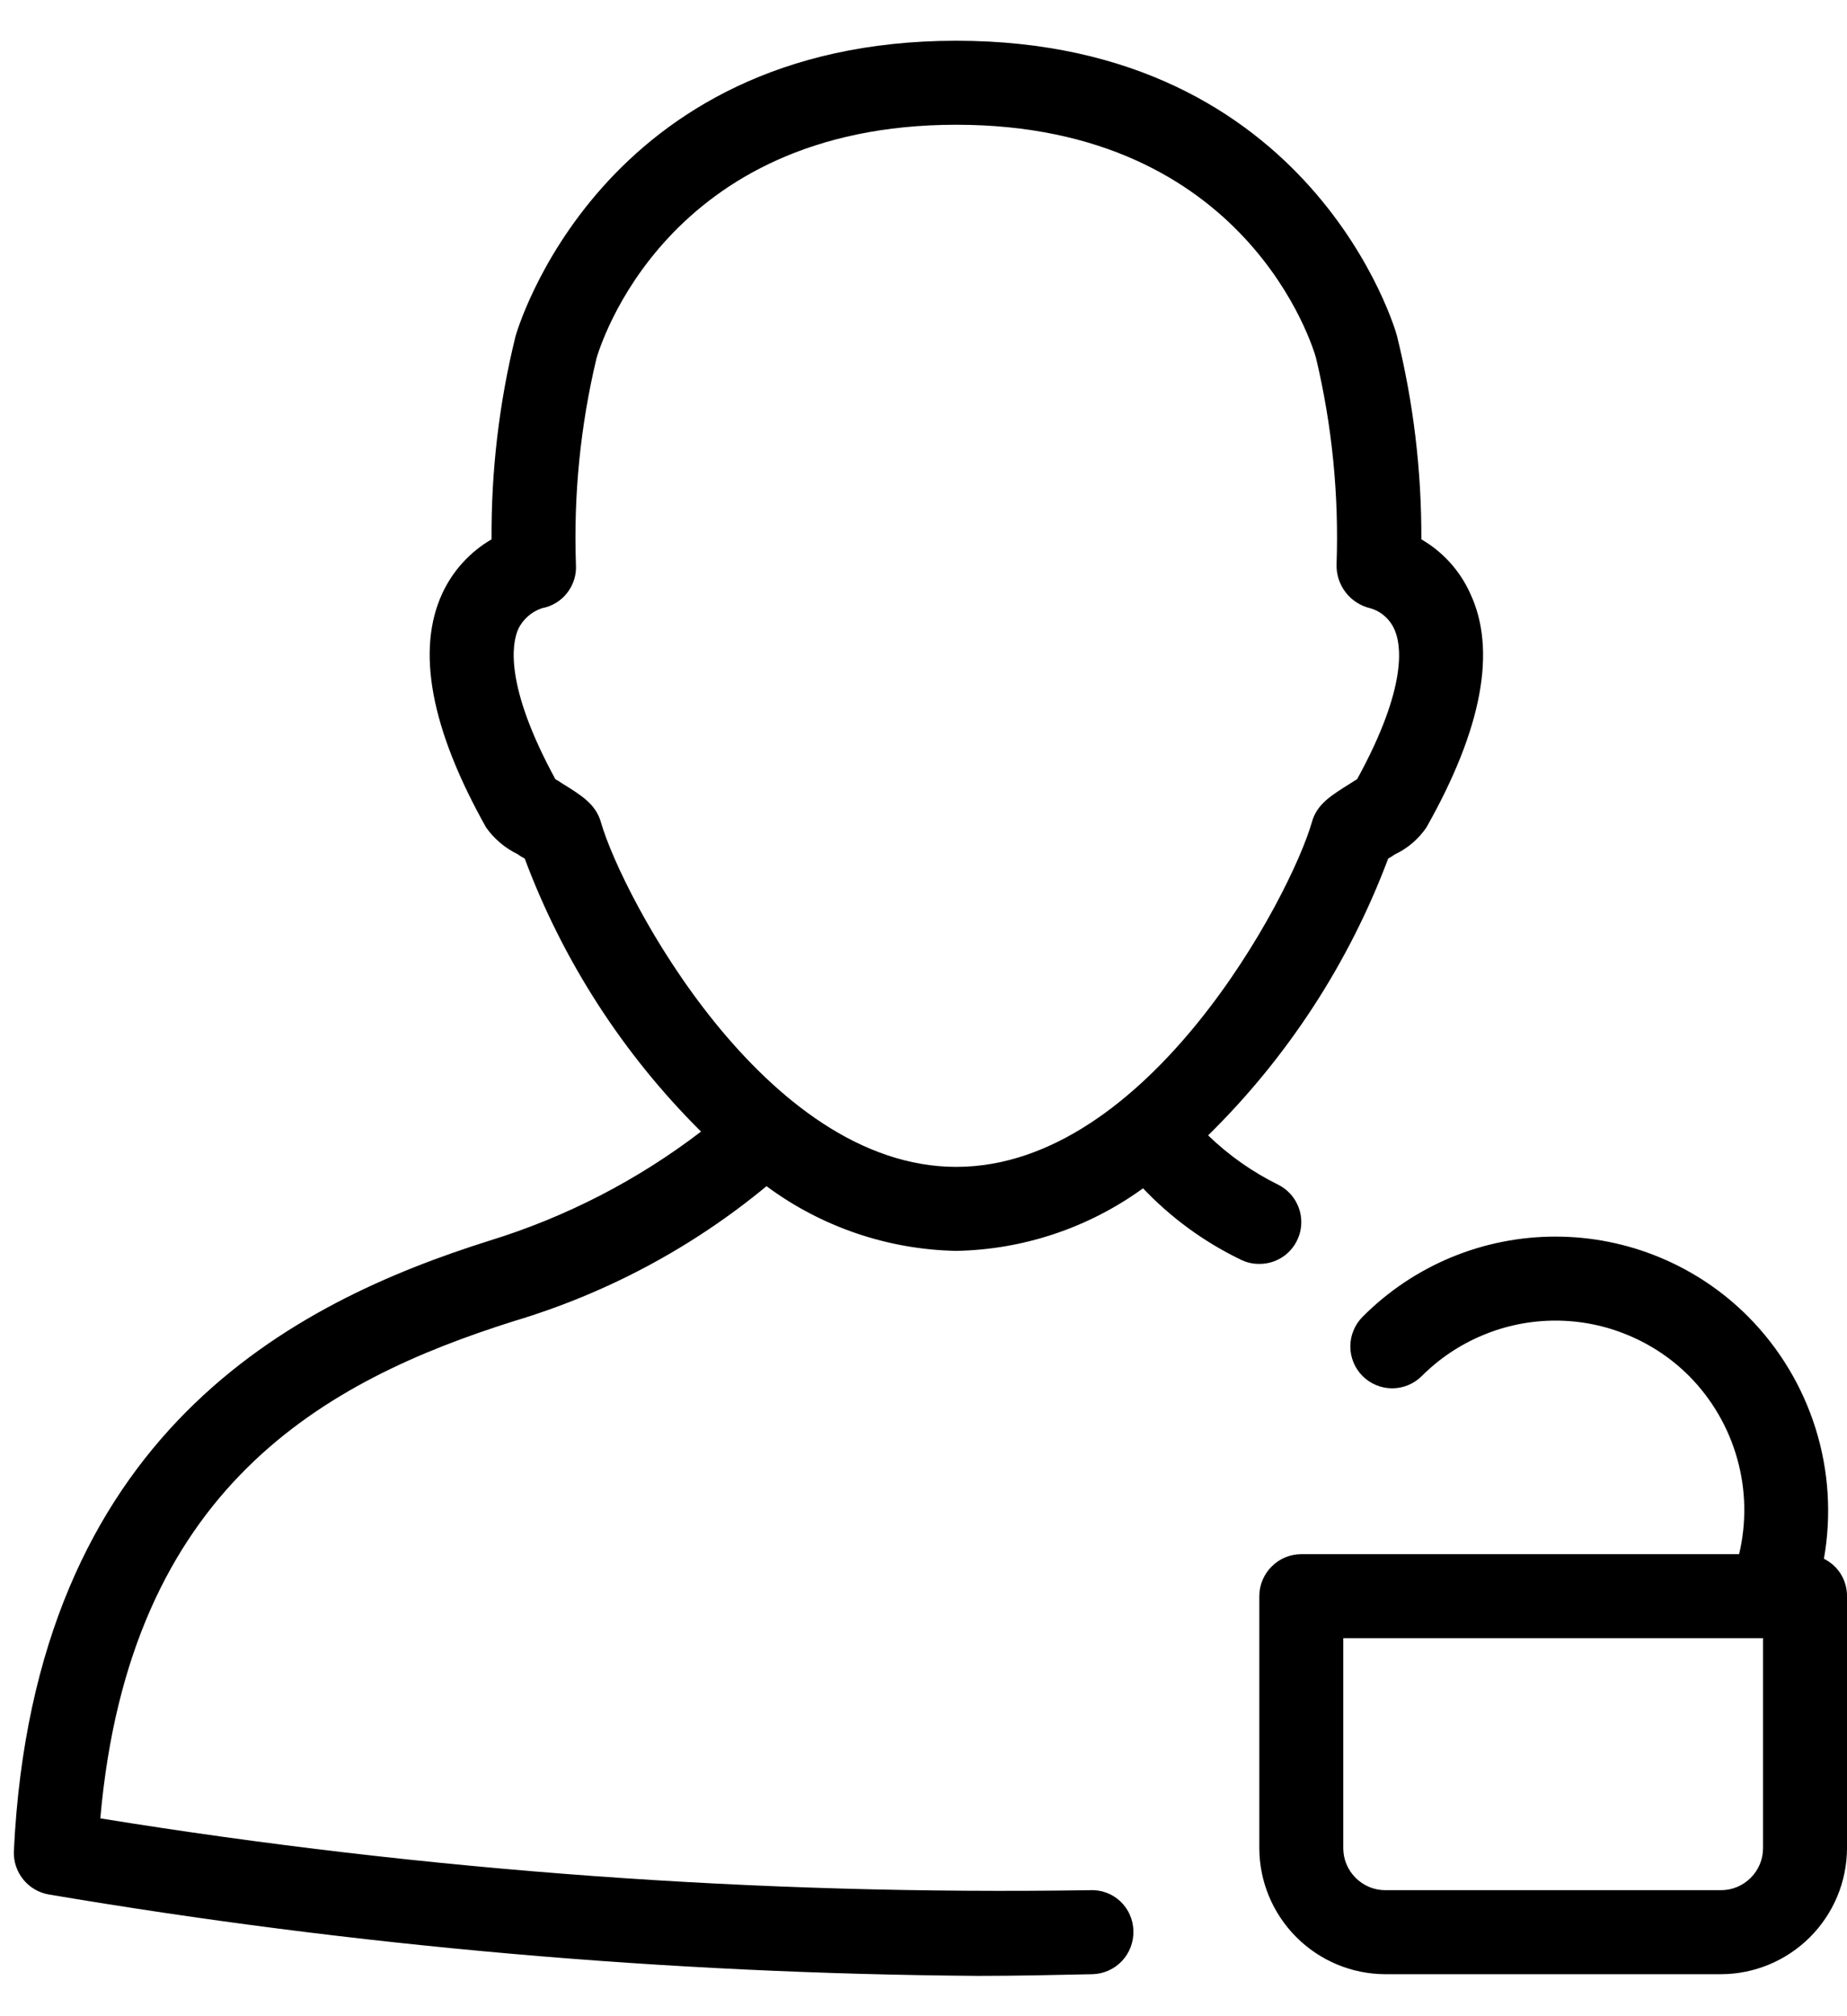 <svg width="22" height="24" viewBox="0 0 22 24" fill="none" xmlns="http://www.w3.org/2000/svg">
<g id="unlock">
<path id="Vector" d="M17.51 7.06C17.388 6.791 17.185 6.568 16.93 6.42C16.933 5.604 16.836 4.792 16.64 4C16.635 3.965 15.645 0.485 11.39 0.485C7.14 0.485 6.15 3.965 6.14 4.005C5.945 4.795 5.85 5.606 5.855 6.42C5.599 6.569 5.395 6.792 5.27 7.06C4.955 7.735 5.13 8.675 5.79 9.85C5.887 9.987 6.018 10.097 6.17 10.17C6.195 10.19 6.222 10.206 6.25 10.22C6.707 11.442 7.424 12.551 8.35 13.47C7.592 14.05 6.737 14.49 5.825 14.77C3.51 15.5 0.405 17.05 0.165 22.035C0.16 22.156 0.199 22.274 0.274 22.369C0.349 22.463 0.456 22.528 0.575 22.55C4.235 23.169 7.938 23.493 11.65 23.52C12.105 23.52 12.56 23.51 13.015 23.5C13.148 23.496 13.273 23.439 13.364 23.343C13.455 23.246 13.504 23.117 13.5 22.985C13.499 22.919 13.485 22.854 13.458 22.794C13.432 22.733 13.393 22.679 13.345 22.633C13.297 22.588 13.241 22.553 13.179 22.53C13.117 22.507 13.051 22.497 12.985 22.5C9.038 22.561 5.092 22.275 1.195 21.645C1.54 17.7 3.87 16.435 6.125 15.725C7.224 15.396 8.246 14.851 9.13 14.12C9.785 14.605 10.575 14.874 11.39 14.89C12.19 14.875 12.967 14.615 13.615 14.145C13.946 14.494 14.337 14.78 14.77 14.99C14.841 15.027 14.92 15.046 15 15.045C15.112 15.046 15.221 15.008 15.309 14.94C15.397 14.871 15.459 14.774 15.486 14.666C15.512 14.557 15.502 14.443 15.455 14.341C15.409 14.239 15.329 14.156 15.23 14.105C14.921 13.953 14.637 13.754 14.39 13.515C15.336 12.586 16.069 11.461 16.535 10.22C16.563 10.205 16.59 10.188 16.615 10.17C16.766 10.099 16.896 9.988 16.99 9.85C17.655 8.675 17.83 7.735 17.51 7.06ZM16.165 9.275C16.14 9.29 16.115 9.305 16.085 9.325C15.855 9.47 15.685 9.57 15.625 9.79C15.375 10.66 13.68 13.89 11.39 13.89C9.105 13.89 7.41 10.66 7.16 9.795C7.1 9.575 6.93 9.47 6.695 9.325C6.669 9.307 6.643 9.29 6.615 9.275C6.005 8.155 6.1 7.66 6.17 7.495C6.197 7.435 6.237 7.382 6.286 7.338C6.335 7.294 6.393 7.261 6.455 7.24C6.574 7.218 6.682 7.153 6.756 7.057C6.831 6.961 6.868 6.841 6.86 6.72C6.831 5.894 6.913 5.069 7.105 4.265C7.14 4.15 7.92 1.485 11.39 1.485C14.86 1.485 15.645 4.15 15.675 4.26C15.867 5.065 15.949 5.893 15.92 6.72C15.917 6.839 15.955 6.956 16.028 7.051C16.101 7.146 16.204 7.212 16.32 7.24C16.384 7.258 16.444 7.29 16.494 7.335C16.544 7.379 16.584 7.434 16.61 7.495C16.685 7.66 16.78 8.155 16.165 9.275ZM21.725 18.555C21.817 18.038 21.783 17.506 21.626 17.005C21.469 16.504 21.195 16.048 20.825 15.675C20.524 15.372 20.166 15.132 19.771 14.968C19.377 14.804 18.954 14.72 18.527 14.72C18.101 14.72 17.678 14.804 17.283 14.968C16.889 15.132 16.531 15.372 16.23 15.675C16.184 15.721 16.147 15.776 16.122 15.837C16.097 15.897 16.084 15.962 16.084 16.027C16.084 16.093 16.097 16.158 16.122 16.218C16.147 16.279 16.184 16.334 16.23 16.38C16.276 16.426 16.331 16.463 16.392 16.488C16.452 16.513 16.517 16.526 16.582 16.526C16.648 16.526 16.713 16.513 16.773 16.488C16.834 16.463 16.889 16.426 16.935 16.38C17.144 16.171 17.392 16.005 17.666 15.892C17.939 15.778 18.232 15.72 18.527 15.72C18.823 15.72 19.116 15.778 19.389 15.892C19.663 16.005 19.911 16.171 20.12 16.38C20.391 16.654 20.588 16.992 20.692 17.363C20.797 17.734 20.804 18.125 20.715 18.5H15.5C15.367 18.5 15.241 18.553 15.147 18.647C15.053 18.741 15 18.867 15 19V22C15.001 22.398 15.16 22.778 15.441 23.059C15.722 23.34 16.102 23.499 16.5 23.5H20.5C20.897 23.499 21.278 23.34 21.559 23.059C21.84 22.778 21.999 22.398 22 22V19C22.001 18.907 21.975 18.817 21.927 18.738C21.878 18.659 21.808 18.596 21.725 18.555ZM21 22C21 22.133 20.947 22.259 20.853 22.353C20.759 22.447 20.633 22.5 20.5 22.5H16.5C16.367 22.5 16.241 22.447 16.147 22.353C16.053 22.259 16 22.133 16 22V19.5H21V22Z" fill="black"/>
</g>
</svg>
